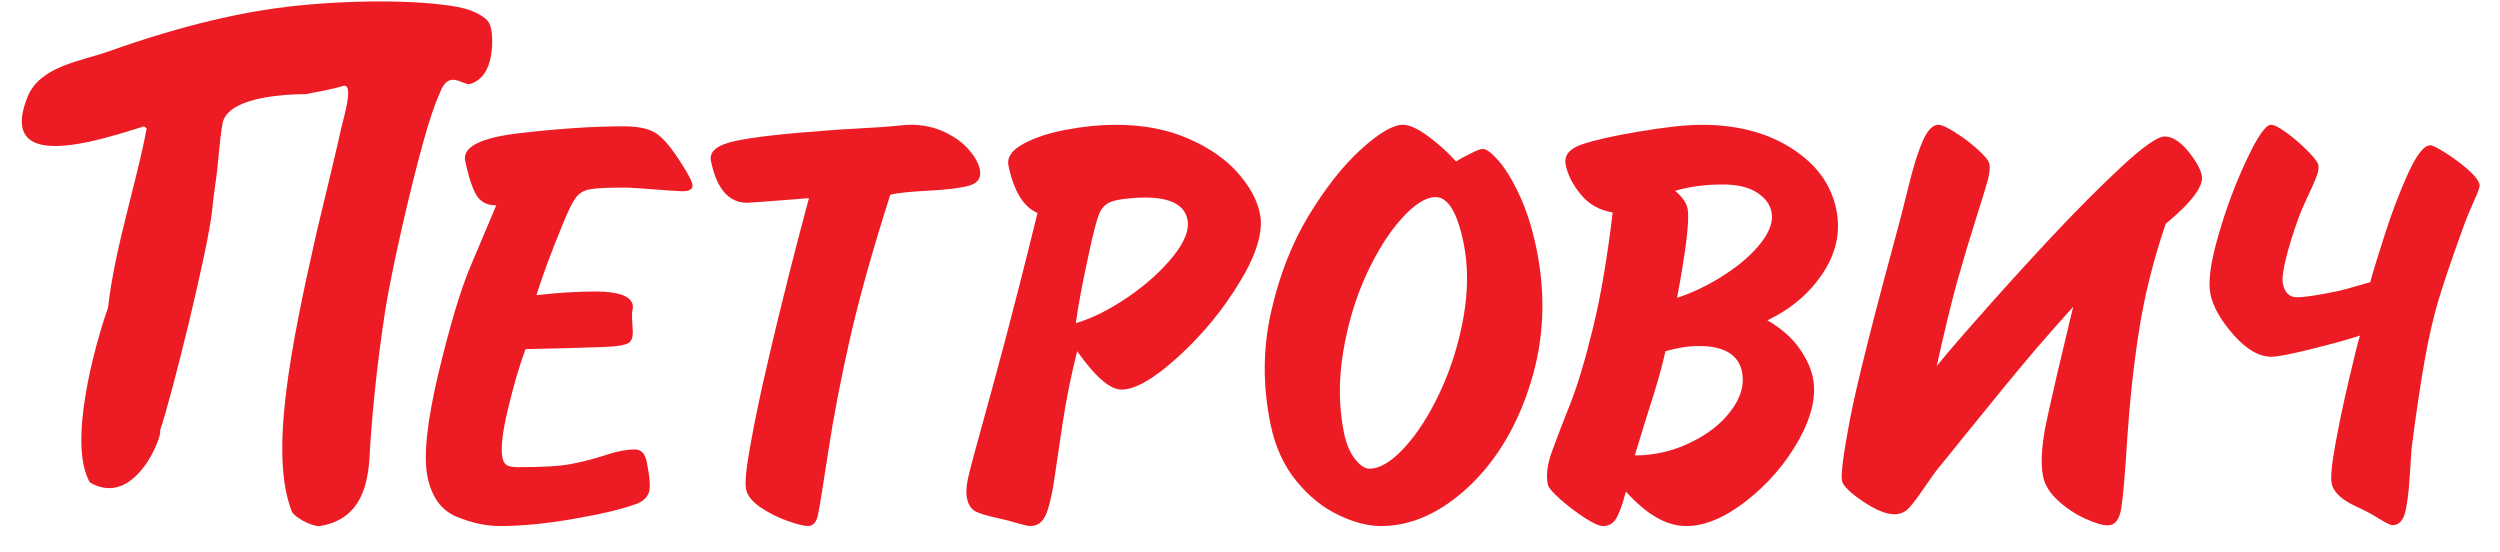 <svg width="86" height="19" viewBox="0 0 86 19" fill="none" xmlns="http://www.w3.org/2000/svg">
<path fill-rule="evenodd" clip-rule="evenodd" d="M16.002 5.534C16.104 6.027 16.224 6.405 16.364 6.672C16.503 6.934 16.738 7.065 17.07 7.065L16.19 9.15C15.843 9.965 15.476 11.203 15.078 12.856C14.687 14.515 14.562 15.695 14.706 16.401C14.848 17.099 15.182 17.555 15.702 17.774C16.22 17.987 16.718 18.096 17.198 18.096C17.931 18.096 18.775 18.016 19.73 17.849C20.682 17.686 21.399 17.515 21.882 17.337C22.109 17.256 22.25 17.125 22.318 16.953C22.381 16.782 22.358 16.427 22.248 15.889C22.189 15.604 22.059 15.462 21.846 15.462C21.552 15.462 21.215 15.525 20.839 15.653C20.461 15.777 20.078 15.879 19.691 15.953C19.302 16.034 18.69 16.071 17.853 16.071C17.64 16.071 17.499 16.047 17.428 15.998C17.359 15.953 17.31 15.869 17.285 15.747C17.218 15.421 17.285 14.851 17.483 14.036C17.678 13.217 17.879 12.544 18.078 12.009L19.782 11.968C20.505 11.951 20.987 11.932 21.231 11.903C21.475 11.876 21.63 11.819 21.696 11.731C21.761 11.639 21.785 11.475 21.759 11.236C21.74 11.015 21.737 10.851 21.745 10.742C21.748 10.715 21.754 10.676 21.764 10.631C21.772 10.578 21.776 10.535 21.768 10.496C21.704 10.185 21.276 10.028 20.485 10.028C19.873 10.028 19.197 10.068 18.453 10.154C18.662 9.487 18.957 8.689 19.339 7.761C19.525 7.294 19.678 6.982 19.793 6.82C19.907 6.656 20.068 6.558 20.277 6.514C20.486 6.473 20.888 6.453 21.49 6.453C21.655 6.453 22.185 6.487 23.087 6.558C23.12 6.558 23.183 6.563 23.275 6.569C23.364 6.576 23.433 6.579 23.474 6.579C23.738 6.579 23.851 6.497 23.817 6.332C23.794 6.221 23.681 6.003 23.478 5.681C23.117 5.103 22.814 4.738 22.561 4.58C22.309 4.423 21.945 4.345 21.471 4.345C20.417 4.345 19.219 4.423 17.875 4.58C16.529 4.738 15.905 5.054 16.002 5.534Z" fill="#ED1C24"/>
<path fill-rule="evenodd" clip-rule="evenodd" d="M66.15 16.841C66.374 16.509 66.561 16.25 66.71 16.065C66.865 15.875 67.16 15.516 67.586 14.983C68.016 14.453 68.44 13.929 68.858 13.419C69.273 12.908 69.672 12.434 70.048 11.99C70.429 11.549 70.851 11.069 71.317 10.553L70.752 12.926C70.548 13.816 70.416 14.408 70.358 14.699C70.303 14.99 70.264 15.286 70.243 15.584C70.223 15.886 70.235 16.154 70.282 16.388C70.343 16.69 70.52 16.971 70.802 17.225C71.087 17.485 71.395 17.688 71.733 17.843C72.072 17.997 72.33 18.073 72.511 18.073C72.754 18.073 72.91 17.877 72.972 17.481C73.034 17.086 73.106 16.266 73.182 15.021C73.265 13.78 73.396 12.566 73.581 11.385C73.764 10.201 74.068 8.973 74.499 7.701C75.401 6.953 75.814 6.399 75.742 6.036C75.694 5.804 75.534 5.523 75.263 5.191C74.987 4.86 74.722 4.695 74.465 4.695C74.22 4.695 73.725 5.043 72.972 5.741C72.22 6.44 71.392 7.273 70.484 8.244C69.581 9.216 68.752 10.129 67.999 10.987C67.244 11.841 66.788 12.381 66.623 12.596C66.881 11.426 67.114 10.465 67.319 9.714C67.529 8.966 67.747 8.243 67.969 7.537C68.195 6.834 68.332 6.375 68.391 6.16C68.446 5.943 68.46 5.767 68.433 5.633C68.411 5.523 68.276 5.36 68.037 5.144C67.799 4.928 67.539 4.733 67.262 4.557C66.987 4.382 66.794 4.292 66.683 4.292C66.488 4.292 66.311 4.474 66.15 4.834C65.989 5.195 65.818 5.727 65.648 6.431C65.474 7.131 65.382 7.498 65.373 7.528C64.441 10.947 63.864 13.249 63.637 14.432C63.413 15.614 63.321 16.315 63.365 16.544C63.403 16.711 63.637 16.949 64.081 17.245C64.519 17.542 64.879 17.691 65.163 17.691C65.347 17.691 65.5 17.633 65.626 17.516C65.748 17.398 65.922 17.174 66.15 16.841Z" fill="#ED1C24"/>
<path fill-rule="evenodd" clip-rule="evenodd" d="M84.893 5.827C84.65 5.619 84.395 5.429 84.121 5.256C83.847 5.083 83.676 4.997 83.606 4.997C83.388 4.997 83.129 5.323 82.838 5.966C82.546 6.613 82.277 7.312 82.038 8.065C81.795 8.818 81.626 9.367 81.537 9.706L80.864 9.898C80.645 9.969 80.327 10.037 79.91 10.113C79.498 10.188 79.196 10.226 79.015 10.226C78.755 10.226 78.594 10.069 78.532 9.765C78.492 9.569 78.55 9.202 78.695 8.664C78.847 8.124 79.005 7.65 79.17 7.238C79.302 6.944 79.413 6.687 79.515 6.48C79.61 6.269 79.68 6.107 79.718 5.99C79.758 5.872 79.768 5.763 79.749 5.669C79.73 5.578 79.609 5.417 79.38 5.189C79.156 4.963 78.917 4.754 78.662 4.57C78.409 4.386 78.228 4.292 78.121 4.292C77.939 4.292 77.661 4.695 77.285 5.495C76.906 6.295 76.581 7.159 76.314 8.093C76.042 9.023 75.954 9.699 76.037 10.109C76.126 10.55 76.393 11.017 76.834 11.519C77.279 12.021 77.71 12.272 78.128 12.272C78.353 12.272 78.822 12.18 79.54 11.999C80.255 11.821 80.802 11.669 81.183 11.545C81.116 11.756 80.99 12.261 80.806 13.051C80.619 13.842 80.463 14.586 80.338 15.277C80.21 15.969 80.167 16.422 80.21 16.633C80.273 16.938 80.565 17.205 81.082 17.437C81.344 17.554 81.597 17.69 81.835 17.841C82.078 17.99 82.232 18.067 82.3 18.067C82.502 18.067 82.647 17.933 82.724 17.671C82.801 17.402 82.858 16.974 82.895 16.387C82.932 15.8 82.951 15.482 82.958 15.426C83.129 14.104 83.287 13.061 83.427 12.293C83.566 11.527 83.722 10.859 83.897 10.28C84.071 9.706 84.338 8.919 84.696 7.928C84.819 7.577 84.958 7.242 85.1 6.926C85.245 6.613 85.31 6.423 85.299 6.358C85.267 6.216 85.133 6.037 84.893 5.827Z" fill="#ED1C24"/>
<path fill-rule="evenodd" clip-rule="evenodd" d="M15.089 3.294C15.103 3.263 15.118 3.219 15.13 3.197C15.431 2.371 15.905 2.935 16.163 2.892C16.57 2.77 16.804 2.419 16.89 1.923C16.943 1.626 16.974 1.016 16.809 0.763C16.71 0.61 16.361 0.354 15.746 0.24C14.392 -0.013 12.002 -0.01 9.935 0.226C8.399 0.405 6.386 0.825 3.713 1.776C2.799 2.1 1.371 2.275 0.948 3.332C0.606 4.186 0.736 4.647 1.117 4.863C1.958 5.338 4.021 4.632 4.953 4.347C4.978 4.367 5.006 4.387 5.045 4.416C4.703 6.28 3.947 8.521 3.716 10.584C3.242 11.931 2.329 15.274 3.091 16.596C4.663 17.518 5.623 14.904 5.504 14.816C5.902 13.664 7.148 8.617 7.296 7.252C7.331 6.909 7.361 6.633 7.416 6.276C7.522 5.583 7.536 4.893 7.657 4.242C7.69 4.06 7.798 3.91 7.953 3.789C8.637 3.248 10.243 3.24 10.516 3.24C10.729 3.191 11.321 3.103 11.792 2.958C12 2.894 12.002 3.184 11.946 3.521C11.889 3.855 11.776 4.235 11.751 4.353C11.691 4.633 11.633 4.873 11.565 5.168C11.479 5.538 11.302 6.293 10.895 7.976C9.975 12.04 9.263 15.654 10.047 17.616C10.235 17.881 10.873 18.165 11.058 18.086C11.53 18.002 11.87 17.803 12.115 17.534C12.544 17.064 12.678 16.374 12.714 15.693C12.779 14.444 12.962 12.533 13.258 10.647C13.455 9.396 14.076 6.61 14.585 4.798C14.778 4.11 14.963 3.572 15.089 3.294Z" fill="#ED1C24"/>
<path fill-rule="evenodd" clip-rule="evenodd" d="M27.794 18.095C27.967 18.095 28.082 17.97 28.137 17.721C28.189 17.472 28.309 16.743 28.492 15.535C28.675 14.332 28.924 13.036 29.24 11.644C29.556 10.255 30.016 8.608 30.625 6.7C30.855 6.638 31.293 6.594 31.931 6.56C32.569 6.528 33.041 6.469 33.343 6.385C33.645 6.295 33.766 6.111 33.706 5.828C33.666 5.628 33.544 5.403 33.341 5.165C33.138 4.923 32.861 4.718 32.507 4.549C32.156 4.378 31.761 4.292 31.324 4.292C31.21 4.292 31.037 4.305 30.804 4.332C30.546 4.359 30.152 4.385 29.627 4.414C29.095 4.441 28.699 4.467 28.438 4.49C26.934 4.598 25.88 4.72 25.271 4.855C24.664 4.987 24.391 5.213 24.456 5.534C24.652 6.496 25.066 6.975 25.702 6.975C25.801 6.975 26.51 6.922 27.828 6.816C27.673 7.383 27.452 8.227 27.164 9.352C26.88 10.481 26.623 11.534 26.399 12.513C26.168 13.491 25.979 14.399 25.827 15.236C25.67 16.076 25.618 16.606 25.665 16.833C25.709 17.048 25.87 17.248 26.149 17.446C26.431 17.638 26.739 17.794 27.078 17.915C27.419 18.036 27.66 18.095 27.794 18.095Z" fill="#ED1C24"/>
<path fill-rule="evenodd" clip-rule="evenodd" d="M50.347 10.898C50.185 11.812 49.918 12.663 49.549 13.462C49.175 14.261 48.767 14.902 48.322 15.388C47.875 15.877 47.469 16.122 47.106 16.122C46.952 16.122 46.788 16.012 46.612 15.792C46.44 15.572 46.313 15.272 46.234 14.897C46.054 14.008 46.044 13.075 46.204 12.115C46.363 11.15 46.628 10.269 46.994 9.462C47.365 8.661 47.771 8.013 48.214 7.52C48.658 7.027 49.047 6.781 49.385 6.781C49.812 6.781 50.131 7.306 50.347 8.358C50.506 9.14 50.506 9.987 50.347 10.898ZM52.288 6.752C52.049 6.228 51.804 5.826 51.563 5.543C51.32 5.263 51.132 5.122 51.008 5.122C50.938 5.122 50.789 5.176 50.566 5.292C50.342 5.403 50.18 5.492 50.088 5.555C49.816 5.249 49.499 4.963 49.136 4.693C48.776 4.425 48.48 4.292 48.261 4.292C47.923 4.292 47.437 4.575 46.812 5.143C46.188 5.712 45.587 6.479 45.005 7.439C44.425 8.404 43.997 9.509 43.72 10.755C43.44 12.004 43.437 13.282 43.705 14.586C43.862 15.365 44.163 16.019 44.596 16.548C45.031 17.079 45.515 17.466 46.044 17.717C46.573 17.97 47.06 18.096 47.504 18.096C48.552 18.096 49.558 17.644 50.523 16.742C51.485 15.838 52.196 14.646 52.654 13.169C53.113 11.695 53.183 10.162 52.859 8.577C52.718 7.887 52.529 7.277 52.288 6.752ZM60.584 8.345C60.28 8.737 59.866 9.102 59.34 9.441C58.817 9.785 58.267 10.054 57.691 10.247C58.005 8.568 58.127 7.542 58.052 7.175C58.01 6.968 57.865 6.765 57.623 6.564C58.115 6.418 58.664 6.347 59.272 6.347C59.752 6.347 60.137 6.434 60.428 6.616C60.715 6.796 60.885 7.021 60.939 7.29C61.005 7.605 60.885 7.957 60.584 8.345ZM59.553 14.119C59.22 14.57 58.748 14.94 58.142 15.229C57.535 15.524 56.898 15.666 56.236 15.666C56.517 14.748 56.735 14.04 56.893 13.551C57.046 13.058 57.182 12.573 57.291 12.081C57.708 11.963 58.091 11.903 58.443 11.903C59.311 11.903 59.804 12.202 59.925 12.788C60.013 13.222 59.891 13.667 59.553 14.119ZM62.706 9.398C63.169 8.698 63.325 7.967 63.169 7.211C62.995 6.349 62.485 5.649 61.639 5.108C60.799 4.566 59.762 4.293 58.54 4.293C58.008 4.293 57.279 4.372 56.362 4.529C55.482 4.676 54.83 4.825 54.4 4.973C53.975 5.122 53.794 5.355 53.861 5.676C53.93 6.013 54.101 6.349 54.378 6.689C54.654 7.026 55.019 7.232 55.476 7.31C55.288 8.882 55.062 10.218 54.789 11.321C54.517 12.427 54.258 13.288 54.01 13.909C53.763 14.526 53.557 15.063 53.394 15.513C53.228 15.96 53.178 16.348 53.246 16.676C53.265 16.768 53.404 16.932 53.664 17.166C53.924 17.396 54.203 17.61 54.499 17.804C54.796 17.996 55.01 18.096 55.144 18.096C55.342 18.096 55.49 18.01 55.593 17.841C55.698 17.668 55.811 17.362 55.932 16.91C56.643 17.703 57.331 18.096 58.004 18.096C58.642 18.096 59.336 17.809 60.082 17.225C60.825 16.642 61.425 15.945 61.877 15.139C62.328 14.326 62.491 13.609 62.363 12.99C62.296 12.661 62.136 12.317 61.883 11.963C61.63 11.606 61.269 11.294 60.799 11.019C61.605 10.634 62.24 10.098 62.706 9.398ZM40.363 8.808C39.968 9.304 39.45 9.771 38.814 10.212C38.171 10.649 37.572 10.953 37.008 11.116C37.083 10.55 37.234 9.743 37.464 8.689C37.6 8.062 37.705 7.646 37.782 7.436C37.85 7.223 37.968 7.075 38.122 6.988C38.281 6.9 38.548 6.844 38.932 6.817C39.032 6.805 39.185 6.796 39.39 6.796C40.26 6.796 40.745 7.047 40.848 7.551C40.92 7.895 40.758 8.316 40.363 8.808ZM42.571 5.935C42.15 5.464 41.583 5.071 40.856 4.759C40.137 4.447 39.312 4.293 38.379 4.293C37.846 4.293 37.284 4.348 36.691 4.46C36.096 4.568 35.602 4.734 35.204 4.948C34.806 5.164 34.634 5.411 34.691 5.694C34.872 6.569 35.202 7.116 35.69 7.328C35.239 9.162 34.876 10.58 34.611 11.581C34.346 12.584 34.07 13.593 33.787 14.616C33.502 15.634 33.336 16.271 33.286 16.518C33.24 16.768 33.23 16.973 33.261 17.131C33.311 17.372 33.416 17.529 33.583 17.605C33.744 17.682 34.018 17.76 34.398 17.84C34.59 17.883 34.796 17.935 35.008 18C35.218 18.063 35.364 18.095 35.444 18.095C35.679 18.095 35.856 17.97 35.969 17.725C36.079 17.479 36.174 17.1 36.252 16.594C36.327 16.087 36.427 15.406 36.555 14.556C36.683 13.709 36.853 12.883 37.055 12.081C37.673 12.962 38.182 13.402 38.581 13.402C39.053 13.402 39.706 13.025 40.535 12.269C41.367 11.512 42.072 10.654 42.654 9.692C43.235 8.73 43.466 7.951 43.341 7.348C43.249 6.881 42.99 6.41 42.571 5.935Z" fill="#ED1C24"/>
</svg>
